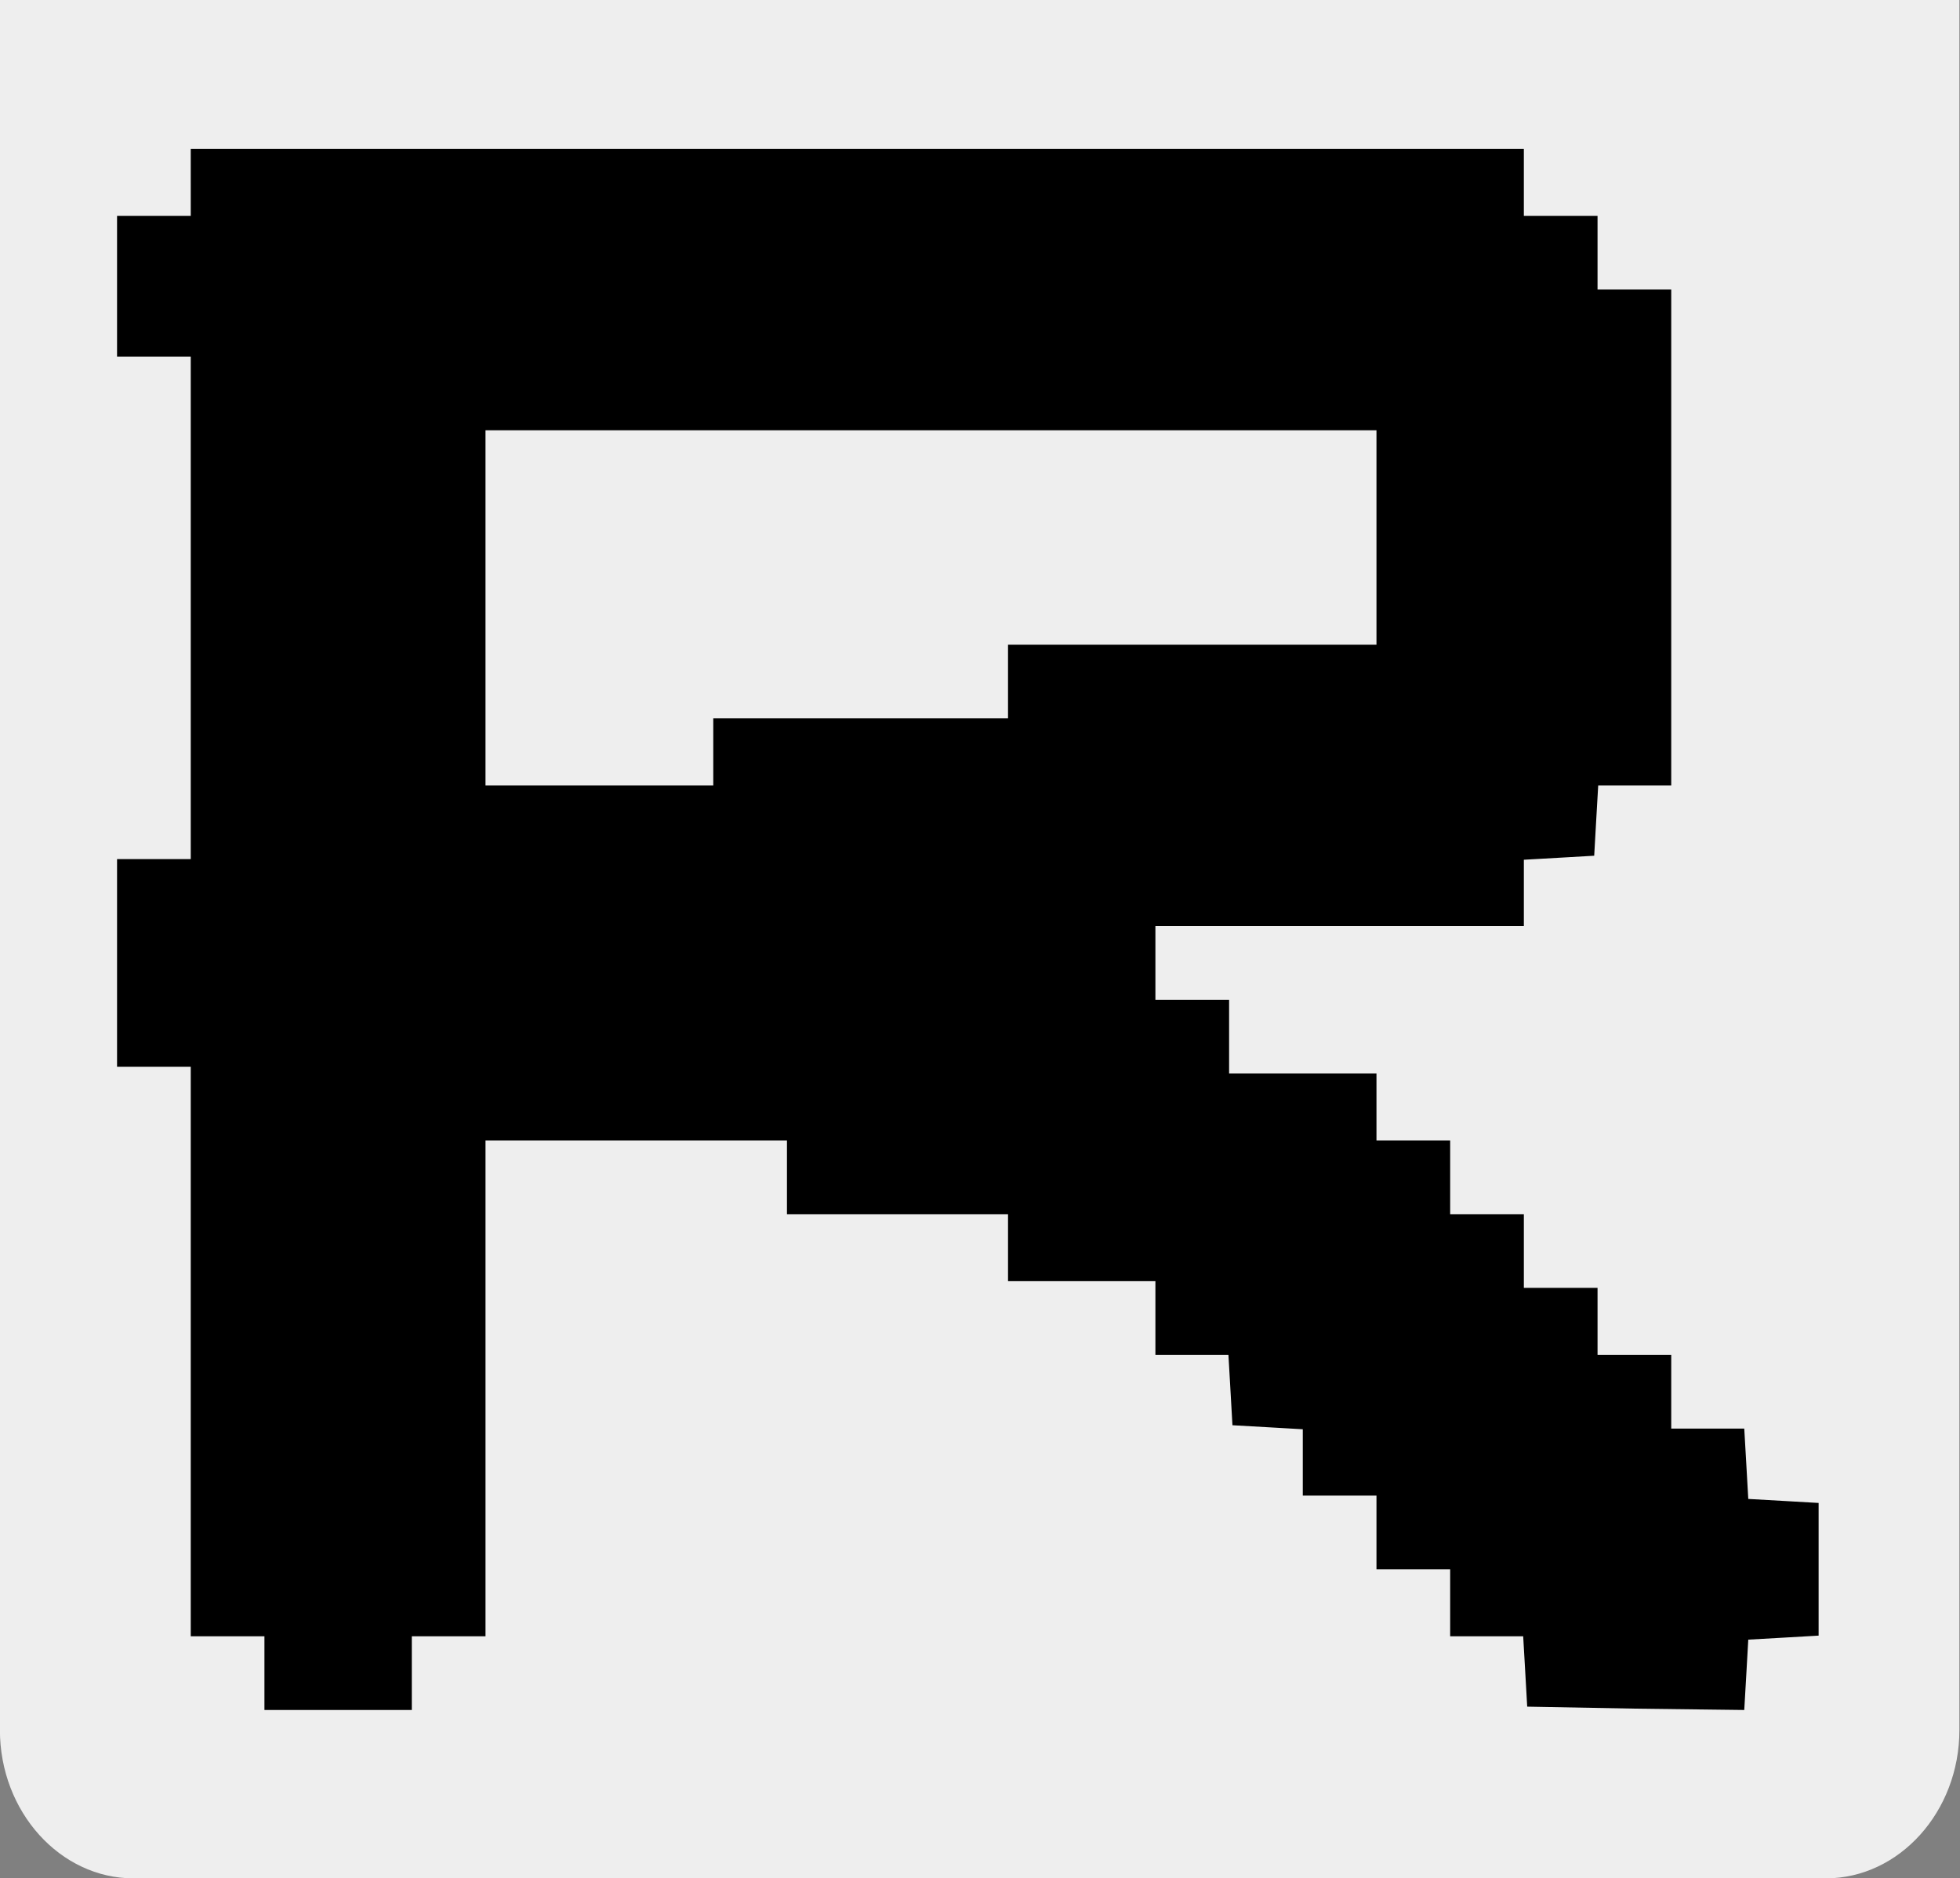 <?xml version="1.0" encoding="utf-8"?>
<svg viewBox="116.691 77.788 292.579 280.307" xmlns="http://www.w3.org/2000/svg">
  <rect x="116.691" y="77.788" width="292.579" height="280.307" fill="#808080" stroke="none"/>
  <defs>
    <clipPath clipPathUnits="userSpaceOnUse" id="clipPath18">
      <path d="M 23.894,122.927 V 35.261 c 0,-4.134 3.382,-7.515 7.515,-7.515 v 0 h 95.181 c 4.133,0 7.515,3.381 7.515,7.515 v 0 87.666 z m 37.572,-15.028 c 0,2.768 2.242,5.01 5.01,5.01 v 0 h 25.048 c 2.767,0 5.01,-2.242 5.01,-5.01 v 0 c 0,-2.767 -2.243,-5.009 -5.01,-5.009 v 0 H 66.476 c -2.768,0 -5.01,2.242 -5.01,5.009" id="path16"/>
    </clipPath>
  </defs>
  <g id="g10" transform="matrix(1.333, 0, 0, -1.289, 84.831, 236.205)" style="">
    <g id="g12" style="" transform="matrix(1.991, 0, 0, 2.285, -23.681, -157.99)">
      <g id="g14" clip-path="url(#clipPath18)">
        <path d="M 23.895,122.928 H 134.106 V 27.746 H 23.895 Z" style="fill: rgb(238, 238, 238); fill-opacity: 1; fill-rule: nonzero; stroke: none; stroke-linejoin: round;" id="path20"/>
      </g>
    </g>
  </g>
  <g transform="matrix(0.1, 0, 0, -0.1, 106.165, 358.005)" fill="#000000" stroke="none">
    <path d="M390 2530 l0 -50 -55 0 -55 0 0 -105 0 -105 55 0 55 0 0 -375 0 -375 -55 0 -55 0 0 -155 0 -155 55 0 55 0 0 -425 0 -425 55 0 55 0 0 -55 0 -55 110 0 110 0 0 55 0 55 55 0 55 0 0 370 0 370 225 0 225 0 0 -55 0 -55 165 0 165 0 0 -50 0 -50 110 0 110 0 0 -55 0 -55 54 0 55 0 3 -52 3 -53 53 -3 52 -3 0 -50 0 -49 55 0 55 0 0 -55 0 -55 55 0 55 0 0 -50 0 -50 54 0 55 0 3 -52 3 -53 162 -3 162 -2 3 52 3 53 53 3 52 3 0 99 0 99 -52 3 -53 3 -3 53 -3 52 -55 0 -54 0 0 55 0 55 -55 0 -55 0 0 50 0 50 -55 0 -55 0 0 55 0 55 -55 0 -55 0 0 55 0 55 -55 0 -55 0 0 50 0 50 -110 0 -110 0 0 55 0 55 -55 0 -55 0 0 55 0 55 275 0 275 0 0 49 0 50 53 3 52 3 3 53 3 52 55 0 54 0 0 370 0 370 -55 0 -55 0 0 55 0 55 -55 0 -55 0 0 50 0 50 -995 0 -995 0 0 -50z m1770 -530 l0 -160 -275 0 -275 0 0 -55 0 -55 -220 0 -220 0 0 -50 0 -50 -170 0 -170 0 0 265 0 265 665 0 665 0 0 -160z"/>
  </g>
</svg>